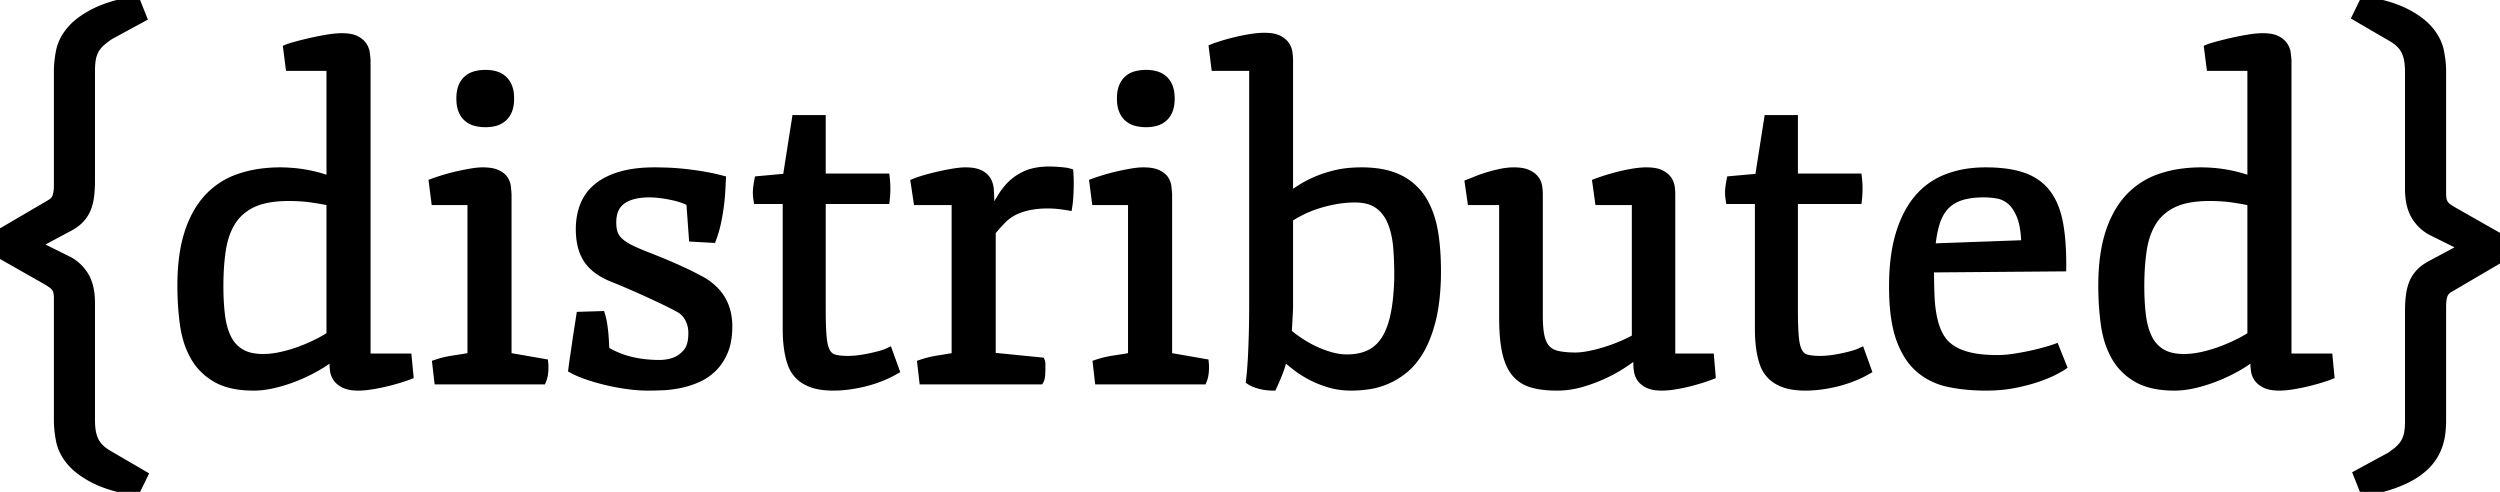 <svg width="286.157" height="56.299" viewBox="0 0 286.157 56.299" xmlns="http://www.w3.org/2000/svg"><g id="svgGroup" stroke-linecap="round" fill-rule="evenodd" font-size="9pt" stroke="#000" stroke-width="0.25mm" fill="black" style="stroke:#000;stroke-width:0.25mm;fill:black"><path d="M 172.07 36.377 L 172.07 22.998 L 168.433 22.998 L 168.14 20.972 A 29.401 29.401 0 0 0 168.314 20.904 Q 168.511 20.827 168.776 20.72 A 112.594 112.594 0 0 0 169.031 20.618 A 13.512 13.512 0 0 1 169.641 20.389 A 18.131 18.131 0 0 1 170.325 20.166 A 16.592 16.592 0 0 1 171.814 19.788 A 7.843 7.843 0 0 1 172.697 19.655 A 6.372 6.372 0 0 1 173.267 19.629 A 6.336 6.336 0 0 1 173.863 19.655 Q 174.471 19.713 174.866 19.897 A 2.835 2.835 0 0 1 175.255 20.116 Q 175.545 20.313 175.72 20.557 A 1.86 1.86 0 0 1 176.062 21.411 Q 176.117 21.826 176.122 22.163 A 4.584 4.584 0 0 1 176.123 22.241 L 176.123 36.157 A 17.744 17.744 0 0 0 176.142 37.005 Q 176.163 37.442 176.207 37.816 A 7.287 7.287 0 0 0 176.318 38.501 A 4.071 4.071 0 0 0 176.503 39.124 Q 176.63 39.449 176.807 39.702 A 2.186 2.186 0 0 0 176.978 39.917 A 2.24 2.24 0 0 0 177.881 40.517 A 2.867 2.867 0 0 0 178.198 40.613 A 6.272 6.272 0 0 0 178.821 40.728 Q 179.138 40.771 179.504 40.795 A 13.697 13.697 0 0 0 180.103 40.82 Q 180.859 40.845 181.824 40.662 A 17.367 17.367 0 0 0 183.765 40.173 A 20.079 20.079 0 0 0 185.657 39.478 A 18.656 18.656 0 0 0 186.464 39.111 Q 186.839 38.93 187.164 38.748 A 11.051 11.051 0 0 0 187.256 38.696 L 187.256 22.998 L 183.032 22.998 L 182.739 20.898 A 9.364 9.364 0 0 1 182.92 20.831 Q 183.224 20.721 183.728 20.557 A 20.094 20.094 0 0 1 184.436 20.34 A 26.226 26.226 0 0 1 185.217 20.129 A 21.718 21.718 0 0 1 186.89 19.775 A 10.834 10.834 0 0 1 187.708 19.666 A 7.99 7.99 0 0 1 188.452 19.629 A 6.315 6.315 0 0 1 189.041 19.654 Q 189.63 19.71 190.013 19.885 A 1.782 1.782 0 0 1 190.039 19.897 A 2.784 2.784 0 0 1 190.435 20.126 Q 190.649 20.276 190.801 20.454 A 1.594 1.594 0 0 1 190.881 20.557 A 1.86 1.86 0 0 1 191.223 21.411 Q 191.278 21.826 191.284 22.163 A 4.584 4.584 0 0 1 191.284 22.241 L 191.284 40.942 L 195.728 40.942 L 195.898 42.969 A 5.544 5.544 0 0 1 195.728 43.036 Q 195.452 43.14 194.984 43.294 A 38.601 38.601 0 0 1 194.934 43.311 A 21.272 21.272 0 0 1 194.229 43.527 A 27.183 27.183 0 0 1 193.457 43.738 Q 192.651 43.945 191.785 44.092 Q 190.918 44.238 190.234 44.238 Q 189.233 44.238 188.673 43.97 A 1.747 1.747 0 0 1 188.647 43.958 A 2.714 2.714 0 0 1 188.253 43.72 Q 187.981 43.519 187.817 43.274 Q 187.549 42.871 187.488 42.395 A 8.398 8.398 0 0 1 187.446 41.999 Q 187.427 41.759 187.427 41.553 L 187.427 40.552 L 187.354 40.552 A 19.87 19.87 0 0 1 186.829 40.94 Q 186.591 41.111 186.319 41.298 A 41.678 41.678 0 0 1 185.742 41.687 A 15.507 15.507 0 0 1 184.431 42.462 A 18.831 18.831 0 0 1 183.557 42.896 A 17.37 17.37 0 0 1 181.236 43.773 A 19.247 19.247 0 0 1 180.981 43.848 Q 179.614 44.238 178.223 44.238 A 13.95 13.95 0 0 1 177.031 44.19 Q 176.099 44.11 175.366 43.896 Q 174.194 43.555 173.462 42.664 A 4.408 4.408 0 0 1 172.872 41.707 Q 172.578 41.069 172.4 40.247 Q 172.162 39.143 172.096 37.612 A 28.735 28.735 0 0 1 172.07 36.377 Z M 6.641 48.12 L 6.641 34.131 Q 6.641 33.804 6.6 33.559 A 2.003 2.003 0 0 0 6.567 33.398 A 1.511 1.511 0 0 0 6.465 33.111 A 1.212 1.212 0 0 0 6.335 32.898 A 1.688 1.688 0 0 0 6.084 32.636 A 2.078 2.078 0 0 0 5.933 32.52 A 9.616 9.616 0 0 0 5.679 32.348 Q 5.535 32.254 5.371 32.153 L 0 29.102 L 0 26.685 L 5.835 23.267 A 1.666 1.666 0 0 0 6.202 22.964 A 1.327 1.327 0 0 0 6.494 22.437 A 3.802 3.802 0 0 0 6.623 21.722 A 4.692 4.692 0 0 0 6.641 21.313 L 6.641 8.154 Q 6.641 7.056 6.885 5.847 A 4.964 4.964 0 0 1 7.51 4.267 A 6.401 6.401 0 0 1 8.032 3.528 A 6.312 6.312 0 0 1 8.949 2.623 Q 9.43 2.231 10.036 1.865 A 12.772 12.772 0 0 1 10.706 1.489 Q 11.944 0.84 13.81 0.37 A 27.224 27.224 0 0 1 15.527 0 L 16.333 2.026 L 12.598 4.053 Q 12.074 4.402 11.686 4.732 A 6.736 6.736 0 0 0 11.597 4.81 A 3.602 3.602 0 0 0 11.024 5.446 A 3.282 3.282 0 0 0 10.913 5.615 A 2.887 2.887 0 0 0 10.646 6.193 A 3.762 3.762 0 0 0 10.522 6.653 A 5.523 5.523 0 0 0 10.441 7.199 Q 10.413 7.475 10.404 7.789 A 10.457 10.457 0 0 0 10.4 8.081 L 10.4 20.679 Q 10.4 21.777 10.278 22.607 A 6.053 6.053 0 0 1 10.12 23.363 A 4.478 4.478 0 0 1 9.863 24.06 A 3.824 3.824 0 0 1 9.106 25.146 A 4.37 4.37 0 0 1 8.479 25.662 A 5.652 5.652 0 0 1 7.959 25.977 L 4.175 28.003 L 7.861 29.834 A 4.737 4.737 0 0 1 9.717 31.628 Q 10.256 32.543 10.37 33.922 A 9.372 9.372 0 0 1 10.4 34.692 L 10.4 48.071 Q 10.4 48.726 10.472 49.229 A 4.963 4.963 0 0 0 10.522 49.524 A 4.097 4.097 0 0 0 10.702 50.154 A 3.314 3.314 0 0 0 10.901 50.586 A 3.107 3.107 0 0 0 11.572 51.416 A 4.932 4.932 0 0 0 12.02 51.765 Q 12.283 51.948 12.598 52.124 L 16.455 54.37 L 15.527 56.274 A 26.285 26.285 0 0 1 13.745 55.901 Q 12.834 55.674 12.074 55.401 A 10.839 10.839 0 0 1 10.706 54.81 A 11.678 11.678 0 0 1 9.511 54.096 Q 8.942 53.704 8.507 53.285 A 5.779 5.779 0 0 1 8.032 52.771 Q 7.129 51.66 6.885 50.439 A 12.711 12.711 0 0 1 6.675 48.961 A 10.548 10.548 0 0 1 6.641 48.12 Z M 275.757 48.218 L 275.757 35.62 Q 275.757 34.521 275.879 33.691 A 6.053 6.053 0 0 1 276.037 32.936 A 4.478 4.478 0 0 1 276.294 32.239 A 3.824 3.824 0 0 1 277.051 31.152 A 4.37 4.37 0 0 1 277.678 30.637 A 5.652 5.652 0 0 1 278.198 30.322 L 281.982 28.296 L 278.296 26.465 A 4.737 4.737 0 0 1 276.44 24.67 Q 275.901 23.755 275.787 22.377 A 9.372 9.372 0 0 1 275.757 21.606 L 275.757 8.228 Q 275.757 7.397 275.635 6.787 A 4.177 4.177 0 0 0 275.467 6.18 A 3.276 3.276 0 0 0 275.256 5.713 A 3.107 3.107 0 0 0 274.585 4.883 A 4.932 4.932 0 0 0 274.137 4.534 Q 273.874 4.351 273.56 4.175 L 269.702 1.929 L 270.63 0.024 A 26.285 26.285 0 0 1 272.412 0.398 Q 273.323 0.625 274.083 0.898 A 10.839 10.839 0 0 1 275.452 1.489 Q 276.833 2.213 277.686 3.056 A 5.72 5.72 0 0 1 278.125 3.54 A 6.211 6.211 0 0 1 278.855 4.666 A 4.869 4.869 0 0 1 279.272 5.872 Q 279.517 7.08 279.517 8.179 L 279.517 22.168 Q 279.517 22.494 279.557 22.74 A 2.003 2.003 0 0 0 279.59 22.9 A 1.511 1.511 0 0 0 279.692 23.188 A 1.212 1.212 0 0 0 279.822 23.401 A 1.852 1.852 0 0 0 280.101 23.692 A 2.171 2.171 0 0 0 280.212 23.779 Q 280.39 23.91 280.632 24.055 A 8.437 8.437 0 0 0 280.786 24.146 L 286.157 27.197 L 286.157 29.614 L 280.322 33.032 A 1.666 1.666 0 0 0 279.955 33.335 A 1.327 1.327 0 0 0 279.663 33.862 A 3.802 3.802 0 0 0 279.534 34.577 A 4.692 4.692 0 0 0 279.517 34.985 L 279.517 48.145 A 12.019 12.019 0 0 1 279.444 49.439 A 13.428 13.428 0 0 1 279.419 49.658 A 6.57 6.57 0 0 1 279.106 50.985 A 7.46 7.46 0 0 1 279.016 51.233 A 5.681 5.681 0 0 1 278.416 52.372 A 6.774 6.774 0 0 1 278.125 52.771 A 5.831 5.831 0 0 1 277.438 53.497 Q 277.094 53.807 276.672 54.103 A 9.733 9.733 0 0 1 276.55 54.187 A 9.12 9.12 0 0 1 275.596 54.749 Q 274.926 55.093 274.109 55.396 A 16.296 16.296 0 0 1 272.728 55.833 Q 272.009 56.028 271.188 56.192 A 29.701 29.701 0 0 1 270.63 56.299 L 269.824 54.272 L 273.56 52.246 Q 274.084 51.897 274.471 51.567 A 6.736 6.736 0 0 0 274.561 51.489 A 3.602 3.602 0 0 0 275.134 50.852 A 3.282 3.282 0 0 0 275.244 50.684 A 2.943 2.943 0 0 0 275.523 50.077 A 3.729 3.729 0 0 0 275.635 49.658 A 5.117 5.117 0 0 0 275.709 49.181 Q 275.757 48.752 275.757 48.218 Z M 37.842 20.679 L 37.842 7.642 L 33.154 7.642 L 32.886 5.542 Q 33.179 5.42 33.936 5.212 A 33.85 33.85 0 0 1 34.732 5.005 A 44.27 44.27 0 0 1 35.608 4.797 A 32.958 32.958 0 0 1 37.476 4.431 A 13.927 13.927 0 0 1 38.152 4.334 Q 38.485 4.296 38.776 4.281 A 6.745 6.745 0 0 1 39.111 4.272 Q 40.073 4.272 40.616 4.509 A 1.741 1.741 0 0 1 40.686 4.541 A 2.613 2.613 0 0 1 41.102 4.792 Q 41.354 4.98 41.516 5.212 A 1.942 1.942 0 0 1 41.858 6.079 A 16.046 16.046 0 0 1 41.904 6.466 Q 41.923 6.644 41.936 6.804 A 9.488 9.488 0 0 1 41.943 6.909 L 41.943 40.942 L 46.655 40.942 L 46.851 42.969 A 4.849 4.849 0 0 1 46.679 43.036 Q 46.415 43.134 45.969 43.276 A 35.334 35.334 0 0 1 45.862 43.311 A 21.897 21.897 0 0 1 45.129 43.527 A 28.379 28.379 0 0 1 44.324 43.738 A 22.501 22.501 0 0 1 42.59 44.092 Q 41.699 44.238 41.016 44.238 Q 40.364 44.238 39.894 44.119 A 2.325 2.325 0 0 1 39.441 43.958 Q 38.867 43.677 38.586 43.274 Q 38.306 42.871 38.245 42.395 A 8.398 8.398 0 0 1 38.203 41.999 Q 38.184 41.759 38.184 41.553 L 38.184 40.723 L 38.11 40.723 A 9.119 9.119 0 0 1 37.492 41.205 Q 37.151 41.45 36.746 41.701 A 17.53 17.53 0 0 1 36.365 41.931 A 18.396 18.396 0 0 1 34.526 42.87 A 20.834 20.834 0 0 1 34.07 43.066 A 18.011 18.011 0 0 1 31.519 43.909 A 11.355 11.355 0 0 1 30.082 44.175 A 9.09 9.09 0 0 1 29.028 44.238 A 12.288 12.288 0 0 1 27.335 44.129 Q 26.444 44.004 25.706 43.739 A 5.921 5.921 0 0 1 24.768 43.311 Q 23.145 42.383 22.253 40.808 A 9.399 9.399 0 0 1 21.373 38.635 A 12.085 12.085 0 0 1 21.069 37.134 A 30.902 30.902 0 0 1 20.797 33.918 A 35.981 35.981 0 0 1 20.776 32.69 Q 20.776 29.248 21.545 26.782 A 12.462 12.462 0 0 1 22.417 24.661 A 9.432 9.432 0 0 1 23.767 22.717 A 8.589 8.589 0 0 1 27.332 20.374 A 12.765 12.765 0 0 1 29.889 19.771 A 16.892 16.892 0 0 1 32.129 19.629 A 12.909 12.909 0 0 1 32.537 19.636 Q 32.898 19.647 33.325 19.678 A 15.566 15.566 0 0 1 34.3 19.779 A 18.408 18.408 0 0 1 34.766 19.849 A 16.33 16.33 0 0 1 36.118 20.128 A 18.089 18.089 0 0 1 36.316 20.178 Q 37.109 20.386 37.842 20.679 Z M 257.715 20.679 L 257.715 7.642 L 253.027 7.642 L 252.759 5.542 Q 253.052 5.42 253.809 5.212 A 33.85 33.85 0 0 1 254.605 5.005 A 44.27 44.27 0 0 1 255.481 4.797 A 32.958 32.958 0 0 1 257.349 4.431 A 13.927 13.927 0 0 1 258.025 4.334 Q 258.358 4.296 258.649 4.281 A 6.745 6.745 0 0 1 258.984 4.272 Q 259.946 4.272 260.489 4.509 A 1.741 1.741 0 0 1 260.559 4.541 A 2.613 2.613 0 0 1 260.975 4.792 Q 261.227 4.98 261.389 5.212 A 1.942 1.942 0 0 1 261.731 6.079 A 16.046 16.046 0 0 1 261.777 6.466 Q 261.796 6.644 261.809 6.804 A 9.488 9.488 0 0 1 261.816 6.909 L 261.816 40.942 L 266.528 40.942 L 266.724 42.969 A 4.849 4.849 0 0 1 266.552 43.036 Q 266.288 43.134 265.842 43.276 A 35.334 35.334 0 0 1 265.735 43.311 A 21.897 21.897 0 0 1 265.002 43.527 A 28.379 28.379 0 0 1 264.197 43.738 A 22.501 22.501 0 0 1 262.463 44.092 Q 261.572 44.238 260.889 44.238 Q 260.237 44.238 259.767 44.119 A 2.325 2.325 0 0 1 259.314 43.958 Q 258.74 43.677 258.459 43.274 Q 258.179 42.871 258.118 42.395 A 8.398 8.398 0 0 1 258.076 41.999 Q 258.057 41.759 258.057 41.553 L 258.057 40.723 L 257.983 40.723 A 9.119 9.119 0 0 1 257.366 41.205 Q 257.024 41.45 256.619 41.701 A 17.53 17.53 0 0 1 256.238 41.931 A 18.396 18.396 0 0 1 254.399 42.87 A 20.834 20.834 0 0 1 253.943 43.066 A 18.011 18.011 0 0 1 251.392 43.909 A 11.355 11.355 0 0 1 249.955 44.175 A 9.09 9.09 0 0 1 248.901 44.238 A 12.288 12.288 0 0 1 247.208 44.129 Q 246.317 44.004 245.579 43.739 A 5.921 5.921 0 0 1 244.641 43.311 Q 243.018 42.383 242.126 40.808 A 9.399 9.399 0 0 1 241.246 38.635 A 12.085 12.085 0 0 1 240.942 37.134 A 30.902 30.902 0 0 1 240.67 33.918 A 35.981 35.981 0 0 1 240.649 32.69 Q 240.649 29.248 241.418 26.782 A 12.462 12.462 0 0 1 242.29 24.661 A 9.432 9.432 0 0 1 243.64 22.717 A 8.589 8.589 0 0 1 247.205 20.374 A 12.765 12.765 0 0 1 249.762 19.771 A 16.892 16.892 0 0 1 252.002 19.629 A 12.909 12.909 0 0 1 252.411 19.636 Q 252.771 19.647 253.198 19.678 A 15.566 15.566 0 0 1 254.173 19.779 A 18.408 18.408 0 0 1 254.639 19.849 A 16.33 16.33 0 0 1 255.991 20.128 A 18.089 18.089 0 0 1 256.189 20.178 Q 256.982 20.386 257.715 20.679 Z M 66.431 36.157 L 68.799 36.084 A 7.512 7.512 0 0 1 68.984 36.851 A 8.571 8.571 0 0 1 69.031 37.122 A 17.198 17.198 0 0 1 69.165 38.208 A 25.534 25.534 0 0 1 69.225 38.993 A 22.852 22.852 0 0 1 69.238 39.246 A 65.726 65.726 0 0 0 69.257 39.602 Q 69.272 39.883 69.287 40.112 A 10.388 10.388 0 0 0 72.217 41.309 A 13.575 13.575 0 0 0 74.541 41.646 A 16.025 16.025 0 0 0 75.513 41.675 A 4.973 4.973 0 0 0 76.117 41.636 A 6.472 6.472 0 0 0 76.624 41.553 A 3.686 3.686 0 0 0 77.747 41.125 A 3.224 3.224 0 0 0 78.591 40.41 A 3.717 3.717 0 0 0 78.674 40.308 A 2.434 2.434 0 0 0 79.054 39.604 A 3.33 3.33 0 0 0 79.199 39.014 A 5.802 5.802 0 0 0 79.261 38.254 Q 79.263 38.123 79.26 37.988 A 3.557 3.557 0 0 0 79.077 36.938 A 3.168 3.168 0 0 0 78.577 35.999 A 2.57 2.57 0 0 0 78.003 35.459 A 3.181 3.181 0 0 0 77.71 35.278 A 22.656 22.656 0 0 0 77.169 34.988 Q 76.68 34.734 76.062 34.436 A 100.399 100.399 0 0 0 74.531 33.715 A 111.838 111.838 0 0 0 73.999 33.472 A 105.948 105.948 0 0 0 71.964 32.571 A 97.489 97.489 0 0 0 71.899 32.544 A 109.141 109.141 0 0 0 71.172 32.235 Q 70.599 31.995 70.142 31.812 A 8.214 8.214 0 0 1 68.861 31.181 Q 67.844 30.556 67.273 29.712 A 4.817 4.817 0 0 1 66.622 28.248 Q 66.382 27.35 66.382 26.221 A 7.87 7.87 0 0 1 66.545 24.589 A 6.544 6.544 0 0 1 66.87 23.511 Q 67.358 22.29 68.396 21.436 A 6.282 6.282 0 0 1 69.622 20.655 Q 70.21 20.366 70.911 20.149 A 10.645 10.645 0 0 1 71.057 20.105 A 10.886 10.886 0 0 1 72.597 19.78 Q 73.397 19.667 74.307 19.638 A 19.984 19.984 0 0 1 74.927 19.629 Q 75.385 19.629 76.088 19.648 A 82.439 82.439 0 0 1 76.257 19.653 A 23.312 23.312 0 0 1 77.121 19.696 A 31.754 31.754 0 0 1 78.076 19.775 Q 79.077 19.873 80.237 20.056 A 24.524 24.524 0 0 1 82.275 20.47 A 27.334 27.334 0 0 1 82.617 20.557 A 63.952 63.952 0 0 0 82.604 20.785 Q 82.584 21.158 82.556 21.716 A 20.354 20.354 0 0 1 82.501 22.504 A 27.983 27.983 0 0 1 82.41 23.376 Q 82.3 24.292 82.092 25.317 A 13.084 13.084 0 0 1 81.519 27.319 L 79.321 27.197 L 79.028 23.169 A 3.443 3.443 0 0 0 78.662 22.972 Q 78.385 22.842 78.04 22.729 A 11.2 11.2 0 0 0 76.946 22.434 A 12.404 12.404 0 0 0 76.782 22.4 Q 76.123 22.266 75.476 22.192 A 13.718 13.718 0 0 0 75.017 22.148 Q 74.791 22.13 74.593 22.123 A 6.73 6.73 0 0 0 74.365 22.119 A 8.58 8.58 0 0 0 73.162 22.198 Q 72.553 22.284 72.057 22.466 A 3.589 3.589 0 0 0 71.179 22.925 A 2.573 2.573 0 0 0 70.188 24.426 Q 70.076 24.866 70.069 25.393 A 5.321 5.321 0 0 0 70.068 25.464 A 5.33 5.33 0 0 0 70.09 25.952 A 3.999 3.999 0 0 0 70.154 26.392 A 2.302 2.302 0 0 0 70.454 27.138 A 2.617 2.617 0 0 0 70.483 27.185 A 2.428 2.428 0 0 0 70.779 27.554 Q 70.932 27.712 71.124 27.862 A 4.056 4.056 0 0 0 71.179 27.905 Q 71.631 28.247 72.339 28.589 A 24.611 24.611 0 0 0 73.486 29.088 A 27.821 27.821 0 0 0 73.889 29.248 A 88.663 88.663 0 0 1 74.741 29.584 A 112.626 112.626 0 0 1 75.659 29.956 A 58.493 58.493 0 0 1 76.651 30.374 A 75.321 75.321 0 0 1 77.722 30.847 A 37.435 37.435 0 0 1 78.879 31.393 A 49.263 49.263 0 0 1 80.127 32.031 A 6.61 6.61 0 0 1 81.995 33.479 Q 83.35 35.026 83.35 37.354 Q 83.35 38.741 83.018 39.773 A 5.167 5.167 0 0 1 82.861 40.198 A 6.305 6.305 0 0 1 82.215 41.379 A 5.194 5.194 0 0 1 81.58 42.126 A 5.916 5.916 0 0 1 79.797 43.323 Q 78.809 43.75 77.783 43.958 A 12.712 12.712 0 0 1 76.188 44.18 A 11.3 11.3 0 0 1 75.793 44.202 Q 74.829 44.238 74.121 44.238 A 15.407 15.407 0 0 1 72.79 44.178 A 19.221 19.221 0 0 1 71.814 44.067 A 25.118 25.118 0 0 1 69.409 43.616 A 24.747 24.747 0 0 1 67.867 43.195 A 21.13 21.13 0 0 1 67.212 42.981 A 14.958 14.958 0 0 1 66.494 42.714 Q 66.156 42.577 65.871 42.439 A 7.007 7.007 0 0 1 65.527 42.261 A 46.977 46.977 0 0 1 65.628 41.483 A 37.995 37.995 0 0 1 65.735 40.759 A 72.641 72.641 0 0 0 65.942 39.355 A 71.158 71.158 0 0 1 66.103 38.259 A 80.816 80.816 0 0 1 66.162 37.878 A 313.616 313.616 0 0 0 66.29 37.064 A 431.239 431.239 0 0 0 66.431 36.157 Z M 143.457 32.031 L 143.457 7.642 L 139.111 7.642 L 138.843 5.493 A 4.849 4.849 0 0 1 139.014 5.426 Q 139.279 5.328 139.724 5.186 A 35.334 35.334 0 0 1 139.832 5.151 A 20.778 20.778 0 0 1 140.567 4.935 A 27.481 27.481 0 0 1 141.382 4.724 A 23.648 23.648 0 0 1 143.127 4.37 Q 144.019 4.224 144.727 4.224 Q 145.728 4.224 146.287 4.492 A 1.747 1.747 0 0 1 146.313 4.504 A 2.714 2.714 0 0 1 146.707 4.742 Q 146.98 4.943 147.144 5.188 Q 147.412 5.591 147.473 6.067 A 8.398 8.398 0 0 1 147.515 6.462 Q 147.534 6.703 147.534 6.909 L 147.534 22.461 Q 148.038 22.146 148.667 21.741 A 155.53 155.53 0 0 0 148.877 21.606 A 10.953 10.953 0 0 1 149.75 21.101 A 14.651 14.651 0 0 1 150.635 20.679 A 11.765 11.765 0 0 1 151.778 20.25 A 15.58 15.58 0 0 1 152.917 19.934 Q 154.199 19.629 155.859 19.629 A 13.214 13.214 0 0 1 157.671 19.746 Q 159.124 19.947 160.205 20.496 A 6.445 6.445 0 0 1 162.878 22.974 Q 163.843 24.585 164.185 26.88 Q 164.526 29.175 164.453 32.031 Q 164.374 34.298 164.011 36.039 A 15.037 15.037 0 0 1 163.831 36.804 Q 163.306 38.794 162.5 40.149 A 9.231 9.231 0 0 1 161.699 41.299 A 6.819 6.819 0 0 1 160.681 42.31 A 9.171 9.171 0 0 1 159.465 43.133 A 7.525 7.525 0 0 1 158.618 43.542 Q 157.568 43.97 156.555 44.104 Q 155.542 44.238 154.712 44.238 A 9.812 9.812 0 0 1 153.24 44.132 A 7.766 7.766 0 0 1 152.136 43.884 A 12.545 12.545 0 0 1 150.634 43.323 A 10.75 10.75 0 0 1 150.012 43.018 A 11.936 11.936 0 0 1 148.779 42.266 A 10.193 10.193 0 0 1 148.279 41.895 A 75.237 75.237 0 0 1 147.549 41.309 A 55.075 55.075 0 0 1 146.899 40.771 A 9.944 9.944 0 0 1 146.387 42.578 A 27.706 27.706 0 0 1 145.86 43.842 A 24.235 24.235 0 0 1 145.679 44.238 A 5.779 5.779 0 0 1 144.25 44.055 Q 143.53 43.872 143.091 43.579 A 37.928 37.928 0 0 0 143.245 41.951 A 46.159 46.159 0 0 0 143.311 40.906 A 109.576 109.576 0 0 0 143.42 37.988 A 122.157 122.157 0 0 0 143.457 34.985 L 143.457 32.031 Z M 105.688 43.53 L 105.469 41.626 Q 106.396 41.309 107.434 41.15 A 71.121 71.121 0 0 0 108.444 40.988 A 60.602 60.602 0 0 0 109.399 40.82 L 109.399 22.998 L 105.029 22.998 L 104.712 20.898 Q 105.123 20.73 105.677 20.562 A 17.965 17.965 0 0 1 106.03 20.459 Q 106.812 20.239 107.629 20.056 A 26.464 26.464 0 0 1 108.829 19.816 A 23.692 23.692 0 0 1 109.216 19.751 Q 109.733 19.669 110.134 19.642 A 5.46 5.46 0 0 1 110.498 19.629 A 6.336 6.336 0 0 1 111.095 19.655 Q 111.703 19.713 112.097 19.897 A 2.308 2.308 0 0 1 112.543 20.167 A 1.731 1.731 0 0 1 112.952 20.618 Q 113.232 21.069 113.281 21.692 A 16.165 16.165 0 0 1 113.327 22.66 A 18.51 18.51 0 0 1 113.33 22.998 L 113.33 24.878 Q 113.428 24.658 113.672 24.219 A 39.629 39.629 0 0 1 114.059 23.539 A 45.621 45.621 0 0 1 114.197 23.303 A 30.284 30.284 0 0 1 114.723 22.443 A 27.71 27.71 0 0 1 114.758 22.388 A 9.896 9.896 0 0 1 114.893 22.182 Q 115.042 21.961 115.163 21.813 A 2.551 2.551 0 0 1 115.234 21.729 A 5.734 5.734 0 0 1 117.2 20.129 A 5.246 5.246 0 0 1 118.498 19.685 Q 119.237 19.531 120.117 19.531 A 6.176 6.176 0 0 1 120.21 19.532 Q 120.314 19.534 120.45 19.538 A 20.786 20.786 0 0 1 120.581 19.543 A 16.898 16.898 0 0 1 121.034 19.569 A 19.102 19.102 0 0 1 121.191 19.58 A 16.735 16.735 0 0 1 121.826 19.641 A 3.911 3.911 0 0 1 122.108 19.683 Q 122.258 19.712 122.388 19.751 A 8.072 8.072 0 0 1 122.399 19.908 Q 122.413 20.125 122.422 20.412 A 24.29 24.29 0 0 1 122.424 20.508 A 17.835 17.835 0 0 1 122.43 20.866 Q 122.432 21.112 122.427 21.376 A 24.725 24.725 0 0 1 122.424 21.509 Q 122.412 22.046 122.375 22.595 A 12.615 12.615 0 0 1 122.323 23.186 A 9.932 9.932 0 0 1 122.266 23.608 Q 121.98 23.558 121.603 23.508 A 27.892 27.892 0 0 0 121.24 23.462 A 9.718 9.718 0 0 0 120.63 23.409 Q 120.264 23.389 119.849 23.389 Q 118.921 23.389 118.018 23.547 Q 117.114 23.706 116.382 24.023 A 5.074 5.074 0 0 0 115.187 24.724 A 4.603 4.603 0 0 0 114.795 25.073 Q 114.136 25.732 113.501 26.514 L 113.501 40.82 L 119.141 41.382 Q 119.189 41.504 119.189 41.797 L 119.189 42.261 A 7.125 7.125 0 0 1 119.172 42.748 A 8.357 8.357 0 0 1 119.153 42.981 Q 119.122 43.295 119.05 43.466 A 0.603 0.603 0 0 1 119.019 43.53 L 105.688 43.53 Z M 236.035 30.591 L 220.898 30.713 A 86.467 86.467 0 0 0 220.914 32.373 A 65.615 65.615 0 0 0 220.959 33.887 A 17.403 17.403 0 0 0 221.069 35.257 A 13.001 13.001 0 0 0 221.277 36.487 A 8.377 8.377 0 0 0 221.603 37.605 A 6.404 6.404 0 0 0 222.021 38.513 A 4.164 4.164 0 0 0 223.376 39.954 Q 224.243 40.527 225.525 40.82 A 10.507 10.507 0 0 0 226.657 41.01 Q 227.551 41.113 228.638 41.113 A 11.64 11.64 0 0 0 229.732 41.059 A 15.029 15.029 0 0 0 230.652 40.942 A 32.332 32.332 0 0 0 232.088 40.684 A 27.552 27.552 0 0 0 232.703 40.552 A 35.089 35.089 0 0 0 233.388 40.389 Q 233.928 40.254 234.363 40.125 Q 235.058 39.917 235.254 39.844 L 236.084 41.919 A 1.695 1.695 0 0 1 236.001 41.974 Q 235.78 42.112 235.205 42.419 A 9.257 9.257 0 0 1 234.628 42.701 Q 234.32 42.839 233.958 42.98 A 20.937 20.937 0 0 1 233.362 43.201 A 16.252 16.252 0 0 1 232.291 43.537 Q 231.738 43.691 231.113 43.83 A 28.39 28.39 0 0 1 230.688 43.921 A 15.197 15.197 0 0 1 228.759 44.186 A 19.174 19.174 0 0 1 227.319 44.238 A 22.537 22.537 0 0 1 224.739 44.096 A 18.39 18.39 0 0 1 223.108 43.835 A 7.692 7.692 0 0 1 220.638 42.877 A 7.154 7.154 0 0 1 219.751 42.236 A 6.691 6.691 0 0 1 218.419 40.683 Q 217.907 39.873 217.529 38.843 Q 216.724 36.646 216.699 33.032 A 32.903 32.903 0 0 1 216.698 32.807 Q 216.698 29.387 217.419 26.929 A 13.809 13.809 0 0 1 218.19 24.882 Q 218.726 23.755 219.436 22.881 A 8.516 8.516 0 0 1 219.531 22.766 A 8.096 8.096 0 0 1 222.864 20.386 A 11.243 11.243 0 0 1 225.577 19.727 A 14.232 14.232 0 0 1 227.271 19.629 Q 229.932 19.629 231.641 20.251 A 6.115 6.115 0 0 1 233.25 21.113 A 5.28 5.28 0 0 1 234.326 22.205 A 6.793 6.793 0 0 1 235.153 23.721 Q 235.492 24.573 235.681 25.61 Q 236.037 27.56 236.037 30.242 A 41.548 41.548 0 0 1 236.035 30.591 Z M 90.063 35.229 L 90.063 22.876 L 86.719 22.876 Q 86.648 22.432 86.648 22.04 A 4.027 4.027 0 0 1 86.658 21.753 Q 86.694 21.24 86.816 20.63 L 90.063 20.337 L 91.113 13.647 L 94.043 13.647 L 94.043 20.337 L 101.367 20.337 Q 101.514 21.582 101.367 22.876 L 94.043 22.876 L 94.043 35.449 A 65.146 65.146 0 0 0 94.049 36.365 Q 94.067 37.665 94.141 38.525 A 8.046 8.046 0 0 0 94.221 39.174 Q 94.335 39.855 94.556 40.271 A 1.668 1.668 0 0 0 94.884 40.709 A 1.409 1.409 0 0 0 95.471 41.04 A 3.661 3.661 0 0 0 95.921 41.136 Q 96.414 41.211 97.095 41.211 A 7.181 7.181 0 0 0 97.467 41.201 Q 97.673 41.19 97.905 41.168 A 13.898 13.898 0 0 0 98.193 41.138 A 14.465 14.465 0 0 0 99.475 40.93 A 21.887 21.887 0 0 0 100.411 40.715 A 19.261 19.261 0 0 0 100.708 40.637 A 7.779 7.779 0 0 0 101.18 40.494 Q 101.399 40.419 101.587 40.338 A 4.238 4.238 0 0 0 101.709 40.283 L 102.466 42.383 A 11.96 11.96 0 0 1 101.255 42.994 A 13.749 13.749 0 0 1 100.818 43.176 Q 99.927 43.53 98.999 43.762 A 16.694 16.694 0 0 1 97.156 44.116 A 13.906 13.906 0 0 1 95.937 44.226 A 11.853 11.853 0 0 1 95.41 44.238 Q 94.335 44.238 93.534 44.055 A 4.943 4.943 0 0 1 93.054 43.921 A 4.746 4.746 0 0 1 92.248 43.567 A 3.585 3.585 0 0 1 91.516 43.03 A 3.561 3.561 0 0 1 90.625 41.638 A 8.148 8.148 0 0 1 90.327 40.573 A 10.24 10.24 0 0 1 90.198 39.819 A 15.065 15.065 0 0 1 90.082 38.506 A 18.541 18.541 0 0 1 90.063 37.659 L 90.063 35.229 Z M 201.343 35.229 L 201.343 22.876 L 197.998 22.876 Q 197.927 22.432 197.927 22.04 A 4.027 4.027 0 0 1 197.937 21.753 Q 197.974 21.24 198.096 20.63 L 201.343 20.337 L 202.393 13.647 L 205.322 13.647 L 205.322 20.337 L 212.646 20.337 Q 212.793 21.582 212.646 22.876 L 205.322 22.876 L 205.322 35.449 A 65.146 65.146 0 0 0 205.328 36.365 Q 205.347 37.665 205.42 38.525 A 8.046 8.046 0 0 0 205.5 39.174 Q 205.614 39.855 205.835 40.271 A 1.668 1.668 0 0 0 206.163 40.709 A 1.409 1.409 0 0 0 206.75 41.04 A 3.661 3.661 0 0 0 207.201 41.136 Q 207.693 41.211 208.374 41.211 A 7.181 7.181 0 0 0 208.746 41.201 Q 208.952 41.19 209.184 41.168 A 13.898 13.898 0 0 0 209.473 41.138 A 14.465 14.465 0 0 0 210.754 40.93 A 21.887 21.887 0 0 0 211.691 40.715 A 19.261 19.261 0 0 0 211.987 40.637 A 7.779 7.779 0 0 0 212.459 40.494 Q 212.679 40.419 212.866 40.338 A 4.238 4.238 0 0 0 212.988 40.283 L 213.745 42.383 A 11.96 11.96 0 0 1 212.534 42.994 A 13.749 13.749 0 0 1 212.097 43.176 Q 211.206 43.53 210.278 43.762 A 16.694 16.694 0 0 1 208.435 44.116 A 13.906 13.906 0 0 1 207.217 44.226 A 11.853 11.853 0 0 1 206.689 44.238 Q 205.614 44.238 204.814 44.055 A 4.943 4.943 0 0 1 204.333 43.921 A 4.746 4.746 0 0 1 203.527 43.567 A 3.585 3.585 0 0 1 202.795 43.03 A 3.561 3.561 0 0 1 201.904 41.638 A 8.148 8.148 0 0 1 201.606 40.573 A 10.24 10.24 0 0 1 201.477 39.819 A 15.065 15.065 0 0 1 201.362 38.506 A 18.541 18.541 0 0 1 201.343 37.659 L 201.343 35.229 Z M 50.171 43.53 L 49.951 41.626 A 10.65 10.65 0 0 1 51.302 41.265 A 12.659 12.659 0 0 1 51.965 41.15 Q 53.052 40.991 53.979 40.82 L 53.979 22.998 L 49.829 22.998 L 49.561 20.898 A 15.116 15.116 0 0 1 49.81 20.809 Q 50.211 20.67 50.769 20.496 A 20.35 20.35 0 0 1 52.219 20.104 A 22.201 22.201 0 0 1 52.319 20.081 Q 53.125 19.897 53.906 19.763 A 11.095 11.095 0 0 1 54.461 19.681 Q 54.898 19.629 55.249 19.629 A 6.633 6.633 0 0 1 55.845 19.654 Q 56.431 19.707 56.817 19.873 A 1.869 1.869 0 0 1 56.873 19.897 A 2.684 2.684 0 0 1 57.244 20.106 Q 57.538 20.306 57.703 20.557 Q 57.959 20.947 58.008 21.411 A 26.517 26.517 0 0 1 58.048 21.825 Q 58.068 22.047 58.081 22.241 L 58.081 40.82 L 62.28 41.553 A 5.028 5.028 0 0 1 62.305 42.053 A 5.798 5.798 0 0 1 62.28 42.578 A 3.772 3.772 0 0 1 62.201 43.085 A 2.854 2.854 0 0 1 62.061 43.53 L 50.171 43.53 Z M 125.781 43.53 L 125.562 41.626 A 10.65 10.65 0 0 1 126.912 41.265 A 12.659 12.659 0 0 1 127.576 41.15 Q 128.662 40.991 129.59 40.82 L 129.59 22.998 L 125.439 22.998 L 125.171 20.898 A 15.116 15.116 0 0 1 125.42 20.809 Q 125.821 20.67 126.379 20.496 A 20.35 20.35 0 0 1 127.829 20.104 A 22.201 22.201 0 0 1 127.93 20.081 Q 128.735 19.897 129.517 19.763 A 11.095 11.095 0 0 1 130.072 19.681 Q 130.508 19.629 130.859 19.629 A 6.633 6.633 0 0 1 131.455 19.654 Q 132.041 19.707 132.427 19.873 A 1.869 1.869 0 0 1 132.483 19.897 A 2.684 2.684 0 0 1 132.854 20.106 Q 133.149 20.306 133.313 20.557 Q 133.569 20.947 133.618 21.411 A 26.517 26.517 0 0 1 133.659 21.825 Q 133.678 22.047 133.691 22.241 L 133.691 40.82 L 137.891 41.553 A 5.028 5.028 0 0 1 137.915 42.053 A 5.798 5.798 0 0 1 137.891 42.578 A 3.772 3.772 0 0 1 137.811 43.085 A 2.854 2.854 0 0 1 137.671 43.53 L 125.781 43.53 Z M 37.842 38.403 L 37.842 23.096 A 15.377 15.377 0 0 0 37.33 22.987 Q 36.796 22.881 36.07 22.767 A 53.935 53.935 0 0 0 35.828 22.729 A 17.043 17.043 0 0 0 34.144 22.562 A 20.997 20.997 0 0 0 33.057 22.534 A 14.683 14.683 0 0 0 31.434 22.618 Q 30.642 22.706 29.978 22.887 A 6.402 6.402 0 0 0 28.906 23.279 A 5.923 5.923 0 0 0 27.322 24.361 A 5.302 5.302 0 0 0 26.501 25.378 A 7.565 7.565 0 0 0 25.699 27.173 A 9.977 9.977 0 0 0 25.378 28.613 A 25.11 25.11 0 0 0 25.151 30.844 A 32.263 32.263 0 0 0 25.098 32.739 A 31.968 31.968 0 0 0 25.145 34.522 Q 25.193 35.388 25.291 36.157 A 21.078 21.078 0 0 0 25.293 36.169 Q 25.473 37.575 25.953 38.597 A 5.726 5.726 0 0 0 26.038 38.77 A 4.018 4.018 0 0 0 27.027 40.033 A 3.852 3.852 0 0 0 27.576 40.417 A 3.924 3.924 0 0 0 28.619 40.827 Q 29.081 40.94 29.62 40.975 A 7.762 7.762 0 0 0 30.127 40.991 A 8.81 8.81 0 0 0 31.33 40.905 A 10.802 10.802 0 0 0 32.092 40.771 A 15.96 15.96 0 0 0 34.155 40.186 A 19.439 19.439 0 0 0 36.133 39.355 A 18.268 18.268 0 0 0 37.142 38.826 A 14.316 14.316 0 0 0 37.842 38.403 Z M 257.715 38.403 L 257.715 23.096 A 15.377 15.377 0 0 0 257.203 22.987 Q 256.669 22.881 255.943 22.767 A 53.935 53.935 0 0 0 255.701 22.729 A 17.043 17.043 0 0 0 254.017 22.562 A 20.997 20.997 0 0 0 252.93 22.534 A 14.683 14.683 0 0 0 251.307 22.618 Q 250.515 22.706 249.851 22.887 A 6.402 6.402 0 0 0 248.779 23.279 A 5.923 5.923 0 0 0 247.196 24.361 A 5.302 5.302 0 0 0 246.375 25.378 A 7.565 7.565 0 0 0 245.572 27.173 A 9.977 9.977 0 0 0 245.251 28.613 A 25.11 25.11 0 0 0 245.024 30.844 A 32.263 32.263 0 0 0 244.971 32.739 A 31.968 31.968 0 0 0 245.018 34.522 Q 245.066 35.388 245.164 36.157 A 21.078 21.078 0 0 0 245.166 36.169 Q 245.346 37.575 245.826 38.597 A 5.726 5.726 0 0 0 245.911 38.77 A 4.018 4.018 0 0 0 246.9 40.033 A 3.852 3.852 0 0 0 247.449 40.417 A 3.924 3.924 0 0 0 248.492 40.827 Q 248.954 40.94 249.493 40.975 A 7.762 7.762 0 0 0 250 40.991 A 8.81 8.81 0 0 0 251.203 40.905 A 10.802 10.802 0 0 0 251.965 40.771 A 15.96 15.96 0 0 0 254.028 40.186 A 19.439 19.439 0 0 0 256.006 39.355 A 18.268 18.268 0 0 0 257.015 38.826 A 14.316 14.316 0 0 0 257.715 38.403 Z M 147.534 24.976 L 147.534 35.059 Q 147.534 35.474 147.485 36.279 A 131.206 131.206 0 0 0 147.437 37.127 Q 147.413 37.574 147.388 38.07 A 212.52 212.52 0 0 0 147.388 38.086 A 11.325 11.325 0 0 0 147.962 38.552 Q 148.315 38.82 148.73 39.099 Q 149.512 39.624 150.403 40.051 Q 151.294 40.479 152.271 40.759 Q 153.247 41.04 154.175 41.04 Q 155.614 41.04 156.676 40.557 A 4.555 4.555 0 0 0 156.714 40.54 A 4.273 4.273 0 0 0 158.299 39.256 A 5.218 5.218 0 0 0 158.508 38.965 A 6.268 6.268 0 0 0 159.073 37.901 Q 159.294 37.376 159.463 36.755 A 12.081 12.081 0 0 0 159.607 36.169 A 16.675 16.675 0 0 0 159.848 34.774 Q 159.951 33.992 160.007 33.097 A 33.445 33.445 0 0 0 160.059 31.982 Q 160.083 30.078 159.949 28.394 A 11.885 11.885 0 0 0 159.74 26.905 Q 159.575 26.12 159.306 25.45 A 7.491 7.491 0 0 0 159.302 25.439 A 4.879 4.879 0 0 0 158.595 24.212 A 4.214 4.214 0 0 0 157.788 23.438 Q 156.93 22.81 155.57 22.72 A 7.106 7.106 0 0 0 155.103 22.705 A 12.462 12.462 0 0 0 152.893 22.9 A 16.98 16.98 0 0 0 151.332 23.255 A 14.911 14.911 0 0 0 150.842 23.401 A 13.129 13.129 0 0 0 149.356 23.969 A 11.78 11.78 0 0 0 149.036 24.121 A 15.146 15.146 0 0 0 148.239 24.542 A 11.735 11.735 0 0 0 147.534 24.976 Z M 221.045 28.345 L 231.836 27.954 Q 231.787 25.879 231.311 24.707 A 6.156 6.156 0 0 0 230.958 23.972 Q 230.743 23.596 230.495 23.31 A 3.004 3.004 0 0 0 230.139 22.961 A 3.403 3.403 0 0 0 229.322 22.455 A 2.945 2.945 0 0 0 228.638 22.253 A 9.864 9.864 0 0 0 227.57 22.133 A 8.387 8.387 0 0 0 227.1 22.119 Q 225.885 22.119 224.963 22.327 A 5.955 5.955 0 0 0 224.426 22.473 A 4.474 4.474 0 0 0 223.283 23.026 A 3.895 3.895 0 0 0 222.632 23.584 A 4.409 4.409 0 0 0 221.912 24.633 A 5.871 5.871 0 0 0 221.558 25.525 A 10.848 10.848 0 0 0 221.279 26.647 Q 221.165 27.23 221.09 27.894 A 19.689 19.689 0 0 0 221.045 28.345 Z M 54.688 14.005 A 4.583 4.583 0 0 0 55.566 14.087 A 4.781 4.781 0 0 0 55.926 14.074 A 3.945 3.945 0 0 0 56.653 13.953 A 2.281 2.281 0 0 0 57.544 13.489 A 2.004 2.004 0 0 0 57.873 13.134 A 2.431 2.431 0 0 0 58.154 12.622 A 2.434 2.434 0 0 0 58.24 12.373 Q 58.374 11.908 58.374 11.279 Q 58.374 10.474 58.154 9.937 A 2.605 2.605 0 0 0 58.017 9.651 A 2.078 2.078 0 0 0 57.544 9.07 Q 57.153 8.74 56.653 8.606 A 3.743 3.743 0 0 0 56.264 8.524 A 4.489 4.489 0 0 0 55.566 8.472 A 4.993 4.993 0 0 0 55.385 8.475 A 4.383 4.383 0 0 0 54.456 8.606 Q 53.931 8.74 53.54 9.07 A 2.004 2.004 0 0 0 53.211 9.424 A 2.431 2.431 0 0 0 52.93 9.937 A 2.434 2.434 0 0 0 52.844 10.186 Q 52.71 10.651 52.71 11.279 Q 52.71 12.085 52.93 12.622 A 2.605 2.605 0 0 0 53.067 12.908 A 2.078 2.078 0 0 0 53.54 13.489 A 2.194 2.194 0 0 0 53.691 13.605 A 2.306 2.306 0 0 0 54.456 13.953 A 4.113 4.113 0 0 0 54.688 14.005 Z M 130.298 14.005 A 4.583 4.583 0 0 0 131.177 14.087 A 4.781 4.781 0 0 0 131.537 14.074 A 3.945 3.945 0 0 0 132.263 13.953 A 2.281 2.281 0 0 0 133.154 13.489 A 2.004 2.004 0 0 0 133.483 13.134 A 2.431 2.431 0 0 0 133.765 12.622 A 2.434 2.434 0 0 0 133.851 12.373 Q 133.984 11.908 133.984 11.279 Q 133.984 10.474 133.765 9.937 A 2.605 2.605 0 0 0 133.628 9.651 A 2.078 2.078 0 0 0 133.154 9.07 Q 132.764 8.74 132.263 8.606 A 3.743 3.743 0 0 0 131.875 8.524 A 4.489 4.489 0 0 0 131.177 8.472 A 4.993 4.993 0 0 0 130.995 8.475 A 4.383 4.383 0 0 0 130.066 8.606 Q 129.541 8.74 129.15 9.07 A 2.004 2.004 0 0 0 128.822 9.424 A 2.431 2.431 0 0 0 128.54 9.937 A 2.434 2.434 0 0 0 128.454 10.186 Q 128.32 10.651 128.32 11.279 Q 128.32 12.085 128.54 12.622 A 2.605 2.605 0 0 0 128.677 12.908 A 2.078 2.078 0 0 0 129.15 13.489 A 2.194 2.194 0 0 0 129.302 13.605 A 2.306 2.306 0 0 0 130.066 13.953 A 4.113 4.113 0 0 0 130.298 14.005 Z" vector-effect="non-scaling-stroke"/></g></svg>